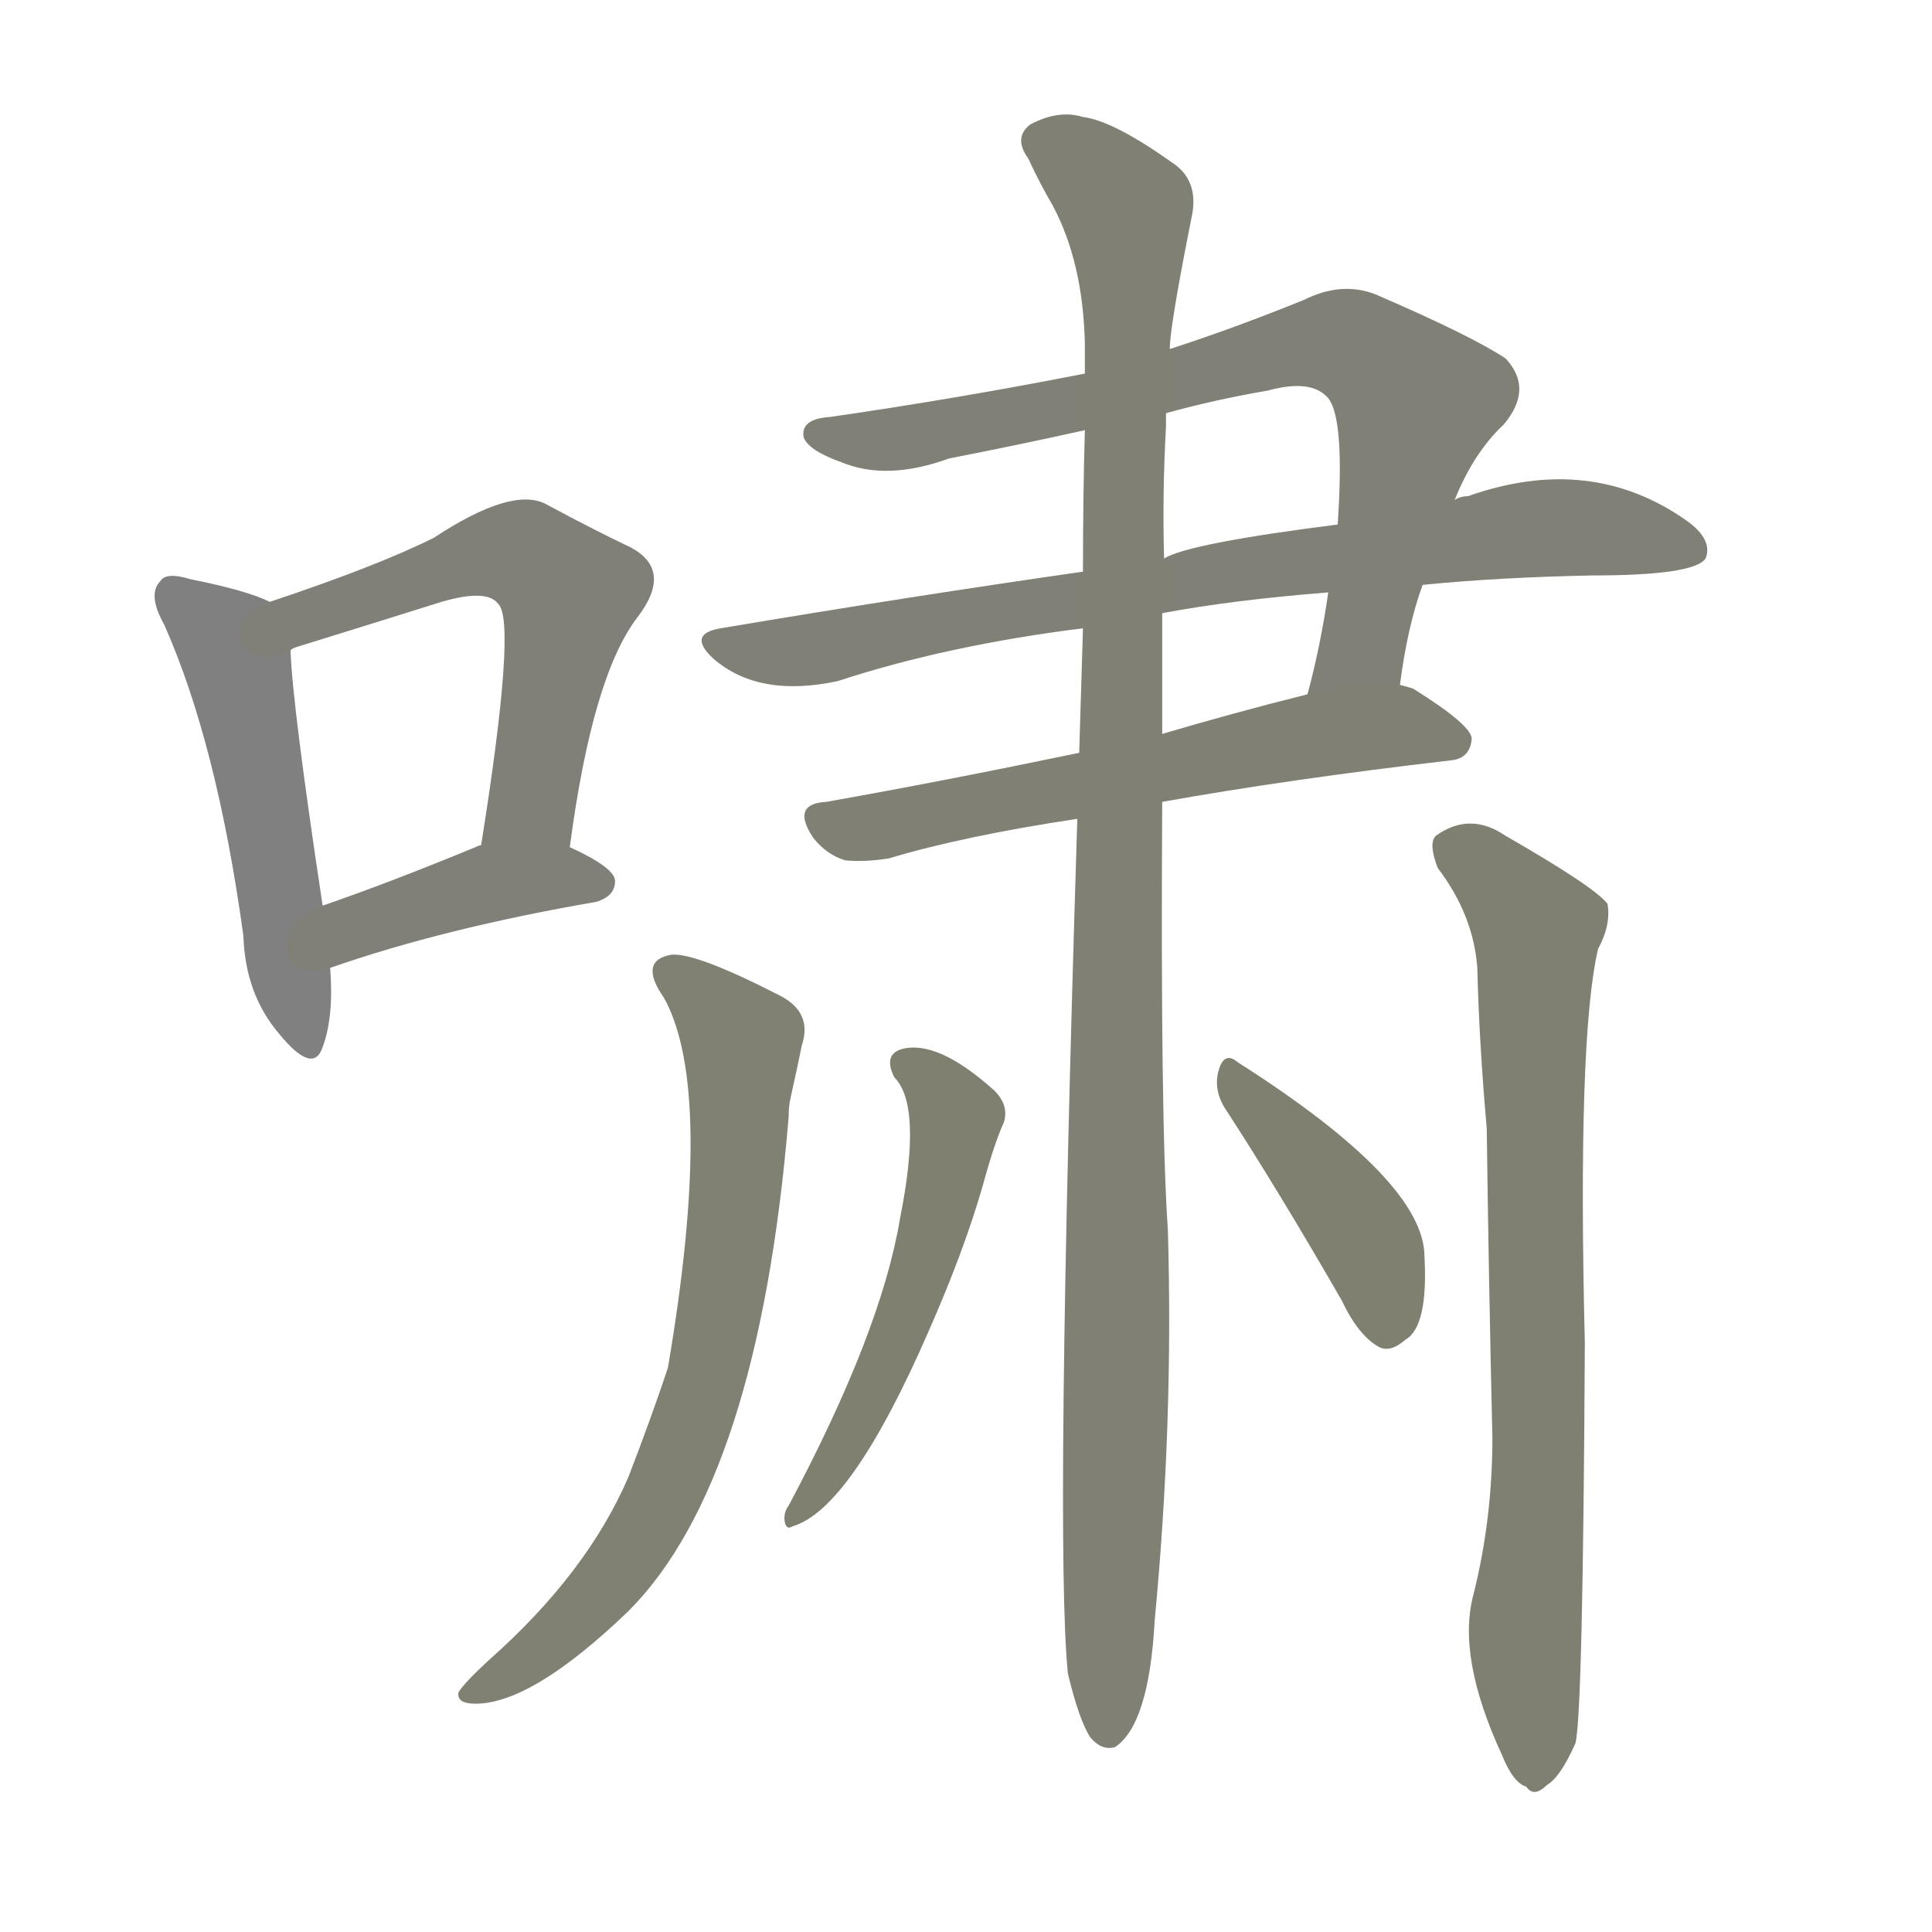 <svg version="1.1" viewBox="0 0 1024 1024" xmlns="http://www.w3.org/2000/svg">
  
  <g transform="scale(1, -1) translate(0, -900)">
    <style type="text/css">
        .stroke1 {fill: #808080;}
        .stroke2 {fill: #808079;}
        .stroke3 {fill: #808078;}
        .stroke4 {fill: #808077;}
        .stroke5 {fill: #808076;}
        .stroke6 {fill: #808075;}
        .stroke7 {fill: #808074;}
        .stroke8 {fill: #808073;}
        .stroke9 {fill: #808072;}
        .stroke10 {fill: #808071;}
        .stroke11 {fill: #808070;}
        .stroke12 {fill: #808069;}
        .stroke13 {fill: #808068;}
        .stroke14 {fill: #808067;}
        .stroke15 {fill: #808066;}
        .stroke16 {fill: #808065;}
        .stroke17 {fill: #808064;}
        .stroke18 {fill: #808063;}
        .stroke19 {fill: #808062;}
        .stroke20 {fill: #808061;}
        text {
            font-family: Helvetica;
            font-size: 50px;
            fill: #808060;
            paint-order: stroke;
            stroke: #000000;
            stroke-width: 4px;
            stroke-linecap: butt;
            stroke-linejoin: miter;
            font-weight: 800;
        }
    </style>

    <path d="M 143 581 Q 131 587 101 593 Q 88 597 85 592 Q 78 585 87 569 Q 115 506 129 404 Q 130 373 148 352 Q 166 330 171 345 Q 177 361 175 387 L 171 420 Q 155 526 154 555 C 153 577 153 577 143 581 Z" class="stroke1"/>
    <path d="M 302 451 Q 314 542 338 573 Q 357 598 334 610 Q 315 619 289 633 Q 271 642 230 615 Q 200 600 143 581 C 115 571 126 543 154 555 Q 154 556 157 557 Q 199 570 234 581 Q 258 588 264 580 Q 274 571 255 452 C 250 422 298 421 302 451 Z" class="stroke2"/>
    <path d="M 175 387 Q 235 408 316 422 Q 326 425 326 433 Q 326 440 302 451 L 255 452 Q 254 452 252 451 Q 206 432 171 420 C 143 410 147 377 175 387 Z" class="stroke3"/>
    <path d="M 742 537 Q 746 568 754 590 L 771 635 Q 781 660 797 675 Q 813 694 798 710 Q 780 722 729 744 Q 711 751 691 741 Q 654 726 620 715 L 575 702 Q 509 689 440 679 Q 424 678 426 668 Q 429 661 446 655 Q 470 645 503 657 Q 539 664 575 672 L 618 681 Q 643 688 672 693 Q 694 699 703 690 Q 713 681 709 622 L 704 586 Q 700 558 693 532 C 686 503 737 507 742 537 Z" class="stroke4"/>
    <path d="M 754 590 Q 794 594 844 595 Q 898 595 904 604 Q 908 614 894 624 Q 843 660 778 637 Q 774 637 771 635 L 709 622 Q 630 612 617 604 L 574 597 Q 483 584 382 567 Q 364 564 378 551 Q 402 530 444 539 Q 502 558 574 567 L 616 575 Q 653 582 704 586 L 754 590 Z" class="stroke5"/>
    <path d="M 616 475 Q 683 487 769 497 Q 779 498 780 508 Q 781 515 749 535 Q 746 536 742 537 L 693 532 Q 653 522 616 511 L 572 501 Q 500 486 438 475 Q 419 474 431 456 Q 438 447 448 444 Q 458 443 471 445 Q 511 457 571 466 L 616 475 Z" class="stroke6"/>
    <path d="M 566 13 Q 572 -12 578 -21 Q 584 -28 591 -26 Q 609 -14 612 41 Q 622 146 619 248 Q 615 306 616 475 L 616 511 Q 616 542 616 575 L 617 604 Q 616 638 618 674 Q 618 678 618 681 L 620 715 Q 620 727 632 787 Q 635 805 621 814 Q 590 836 574 838 Q 561 842 546 834 Q 537 827 545 816 Q 551 803 558 791 Q 574 761 575 718 Q 575 711 575 702 L 575 672 Q 574 638 574 597 L 574 567 Q 573 536 572 501 L 571 466 Q 559 82 566 13 Z" class="stroke7"/>
    <path d="M 352 371 Q 379 322 354 175 Q 345 148 333 117 Q 311 66 259 20 Q 246 8 243 3 Q 242 -3 252 -3 Q 282 -3 333 46 Q 402 115 418 308 Q 418 314 419 318 Q 423 336 425 346 Q 431 364 412 373 Q 369 395 356 394 Q 338 391 352 371 Z" class="stroke8"/>
    <path d="M 781 55 Q 772 22 796 -30 Q 802 -45 809 -47 Q 813 -53 820 -46 Q 827 -42 835 -24 Q 839 -9 840 188 Q 836 350 847 397 Q 854 410 852 421 Q 845 430 798 457 Q 779 470 761 457 Q 757 453 762 440 Q 781 415 783 387 Q 784 347 788 302 Q 789 224 791 138 Q 791 95 781 55 Z" class="stroke9"/>
    <path d="M 474 329 Q 489 314 477 254 Q 467 194 418 102 Q 415 98 416 93 Q 417 89 420 91 Q 451 100 492 194 Q 511 237 521 272 Q 527 294 532 305 Q 535 314 527 322 Q 497 349 478 344 Q 468 341 474 329 Z" class="stroke10"/>
    <path d="M 649 313 Q 677 270 711 211 Q 720 192 731 186 Q 737 183 745 190 Q 757 197 755 234 Q 755 274 656 337 Q 649 343 646 333 Q 643 323 649 313 Z" class="stroke11"/>
    
    
    
    
    
    
    
    
    
    
    </g>
</svg>